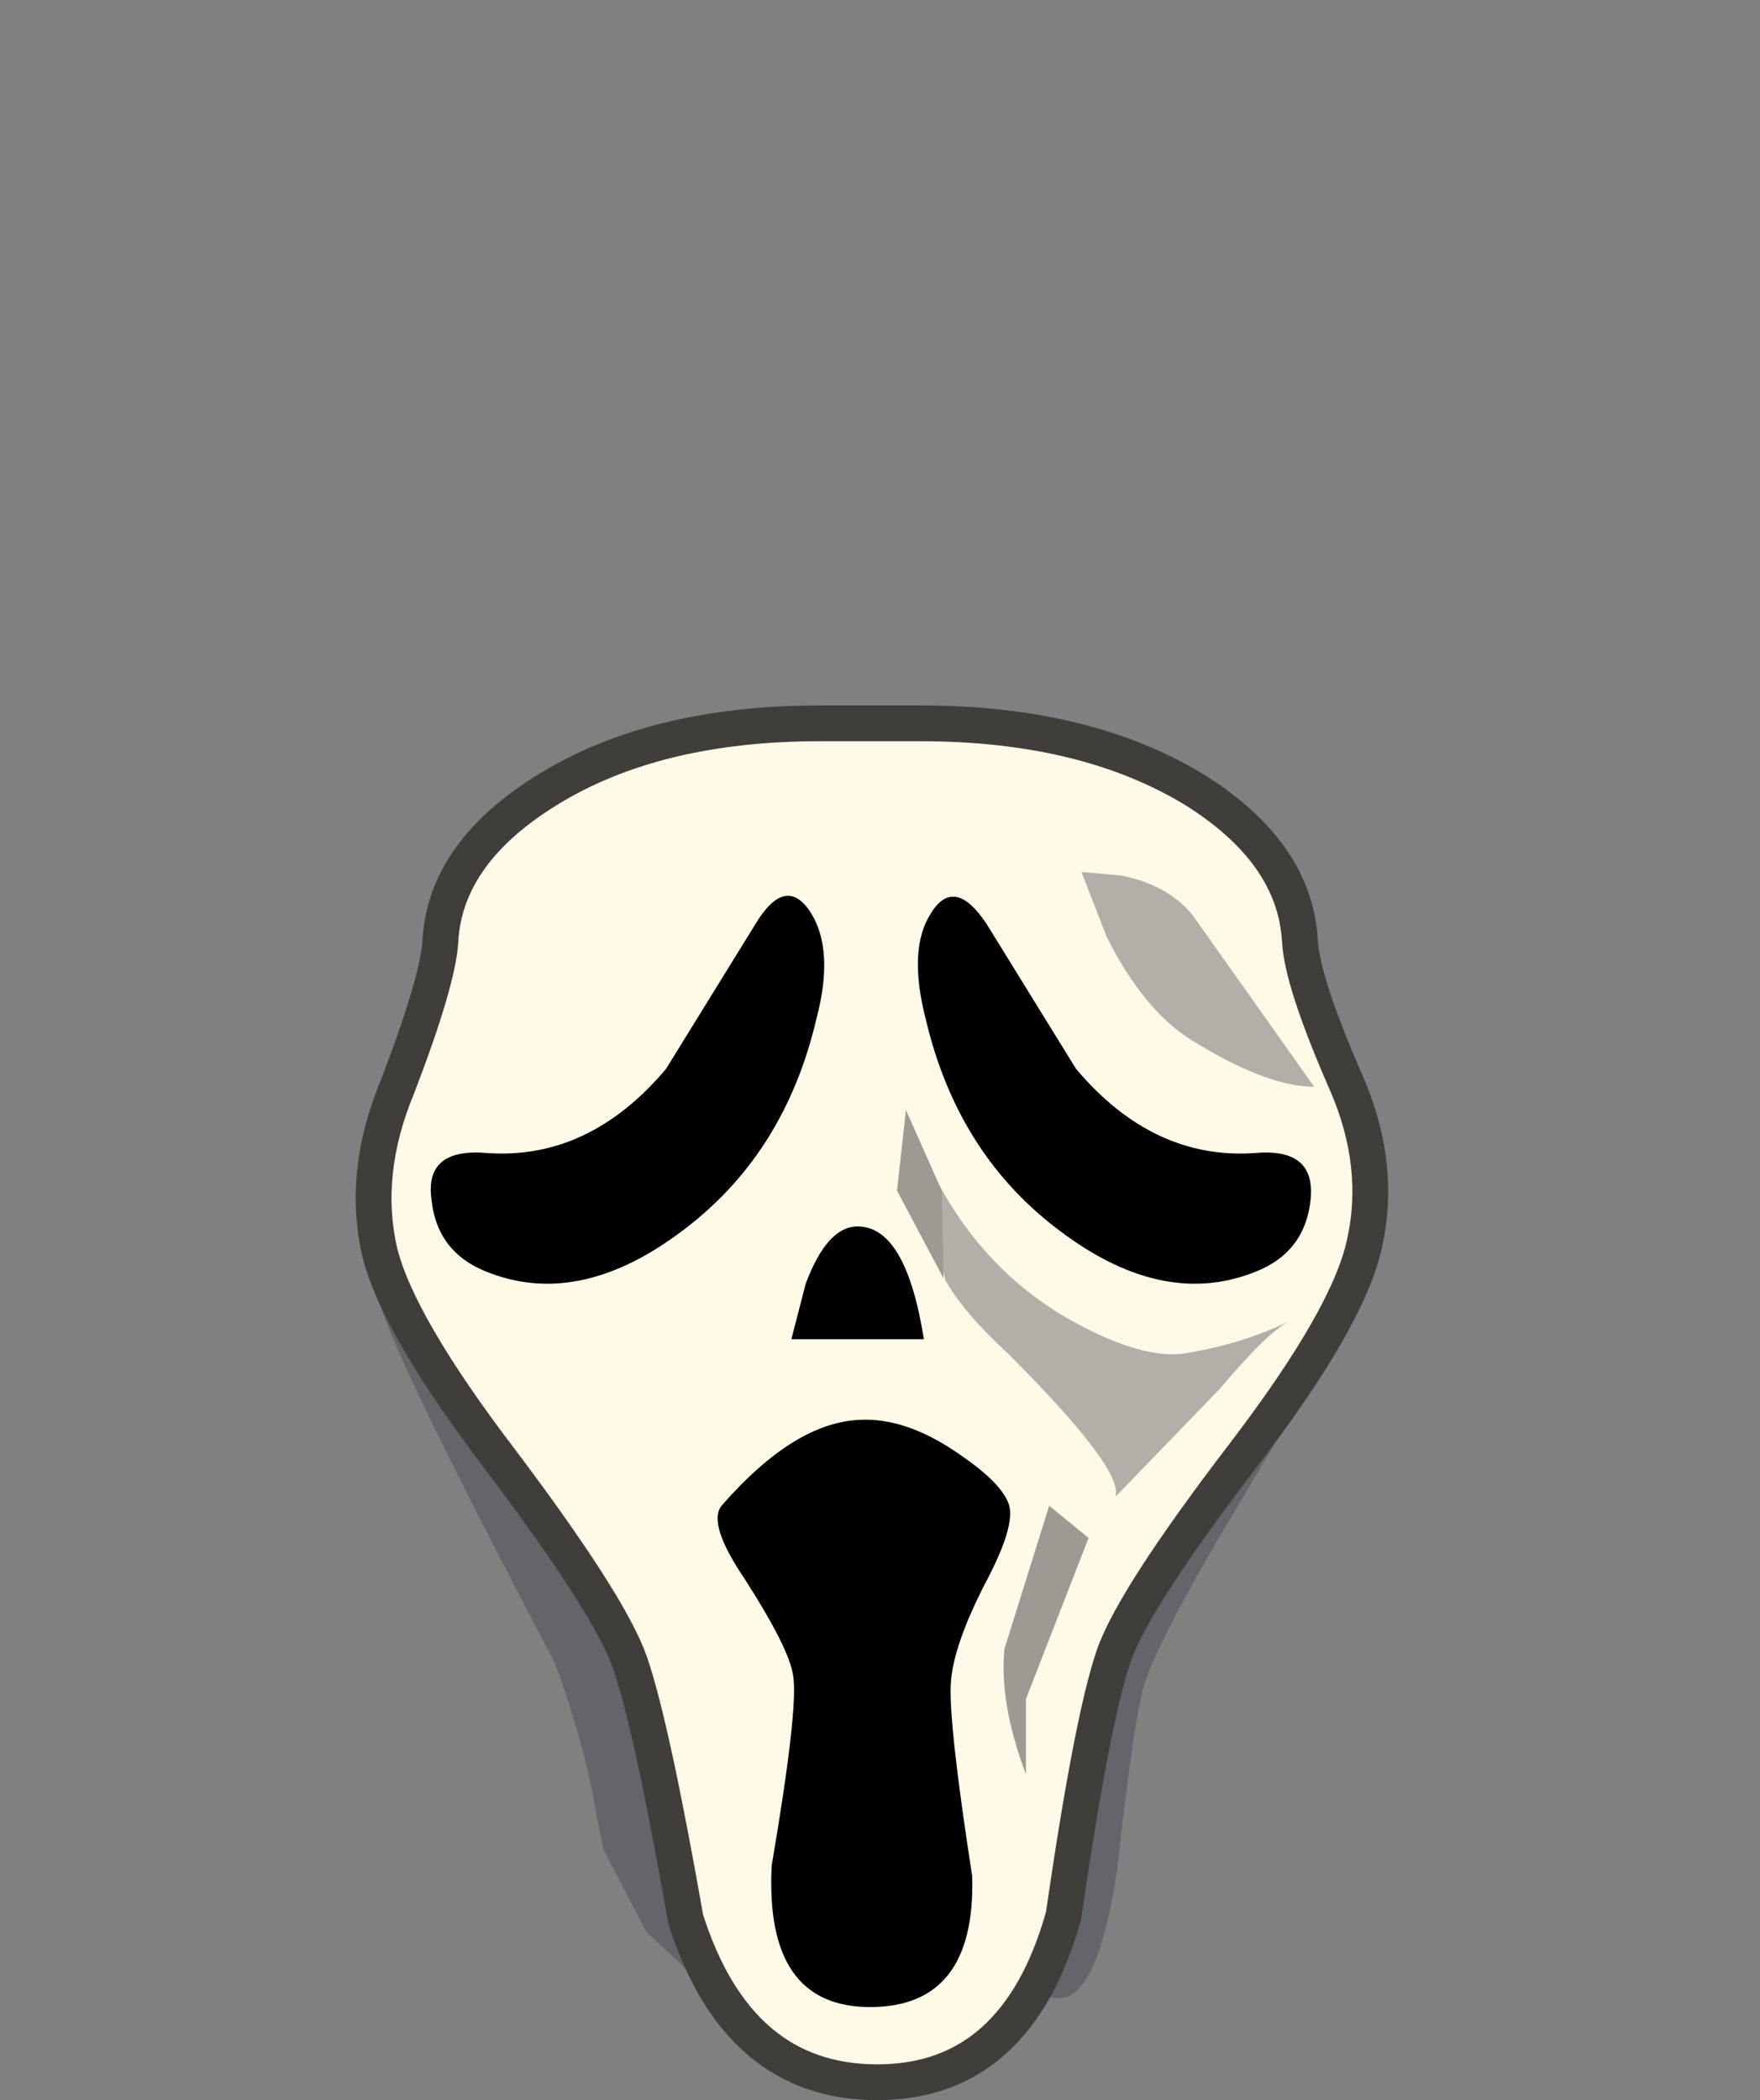 <svg xmlns:xlink="http://www.w3.org/1999/xlink" height="58.65" width="49.15" xmlns="http://www.w3.org/2000/svg"><rect width="100%" height="100%" fill="#808080" stroke="none"/><use height="38.95" transform="translate(9.95 19.7)" width="28.8" xlink:href="#a"/><defs><g id="a"><path d="M11.6 18.2q1.55 0 1.3 1.65l-2.25 3.8q-2.35 3.9-2.8 5.3-.3 1.05-.75 5.15-.55 3.6-1.6 3.6-1.7 0-1.3-2.1 0-4.75 1.7-8.9.75-1.75 2.75-4.9 2.25-3.6 2.95-3.6m-23.9-1.7q.85 0 2.95 4.3l2.9 6.1q.9 1.75 1.5 5.35l1.15 5.2-.05.45-2.2-2.05-1.2-2.3-.2-1q-.3-1.85-1.15-4.2-4.95-9.4-4.95-10.35 0-1.5 1.25-1.5" fill="#282639" fill-opacity=".302" fill-rule="evenodd" transform="translate(14.15 -1.6)"/><path d="M.4 40.05q-3.9 0-5.35-4.55-.95-5.4-1.55-7.15-.55-1.6-3.6-5.65-2.9-3.8-3.4-5.85-.5-2.2.5-4.6 1.15-3 1.2-4.1.15-2.45 3-4.2 3-1.85 7.6-1.85h2.8q4.6 0 7.65 1.85 2.8 1.75 2.95 4.2.05 1.15 1.3 4 1 2.3.5 4.5-.45 2.05-3.35 5.85-3.1 4.05-3.65 5.65-.6 1.75-1.4 7.25-1.3 4.65-5.2 4.65" fill="#fefae7" fill-rule="evenodd" transform="translate(14.15 -1.6)"/><path d="M9.25 3.95q2.8 1.75 2.95 4.2.05 1.15 1.3 4 1 2.3.5 4.5-.45 2.05-3.35 5.85-3.1 4.05-3.65 5.65-.6 1.75-1.4 7.25-1.3 4.65-5.2 4.65-3.9 0-5.35-4.55-.95-5.4-1.55-7.15-.55-1.6-3.6-5.65-2.9-3.8-3.4-5.85-.5-2.2.5-4.6 1.15-3 1.2-4.1.15-2.45 3-4.2 3-1.85 7.6-1.85h2.8q4.6 0 7.65 1.85Z" fill="none" stroke="#403e3a" stroke-linecap="round" stroke-linejoin="round" transform="translate(14.15 -1.6)"/><path d="M11 17.4q-2.55 1.05-5.4-1.05-2.95-2.15-3.85-6-.5-1.95.15-2.95.65-1.05 1.55.3l2.5 4.05q2.15 2.55 5 2.35 1.7-.15 1.55 1.3-.15 1.45-1.5 2m-21.55 0q-1.35-.55-1.5-2-.2-1.45 1.55-1.3 2.85.2 5-2.35L-3 7.7q.85-1.4 1.55-.3.65 1.05.15 2.95-.9 3.85-3.85 6-2.85 2.1-5.4 1.05m10.4-1.25q1.35 0 1.85 3.15H-2l.4-1.55q.6-1.6 1.45-1.6m.35 21.8q-2.95 0-2.75-3.95.75-4.4.6-5.3-.1-.75-1.35-2.7-1.05-1.55-.65-2.05 2.05-2.35 3.9-2.4 1.25-.05 2.65.9 1.2.8 1.45 1.4.25.55-.55 2.1-1 1.9-1.05 3-.05 1.15.6 5.35.1 3.65-2.85 3.65" fill-rule="evenodd" transform="translate(14.15 -1.6)"/><path d="m6.1 6.25 1.1.1q1.3.25 2 1.1l3.4 4.8q-1.35 0-3.5-1.35-1.3-.85-2.3-2.85l-.7-1.8m-3.8 11.4-.6-2.8h.35q1.4 2.65 3.9 4 1.85 1 3 .85 1.6-.25 2.95-.9-.6.3-1.95 1.9l-2.9 3q.25-.75-3-4-1.25-1.15-1.75-2.05" fill="#b2aea8" fill-rule="evenodd" transform="translate(14.15 -1.6)"/><path d="m2.2 15.15.05 2.45-1.3-2.45.25-2.25 1 2.25m3 8.8 1.1.9-1.75 4.5v2.1q-.75-2-.6-3.5l1.25-4" fill="#9d9a94" fill-rule="evenodd" transform="translate(14.15 -1.6)"/></g></defs></svg>